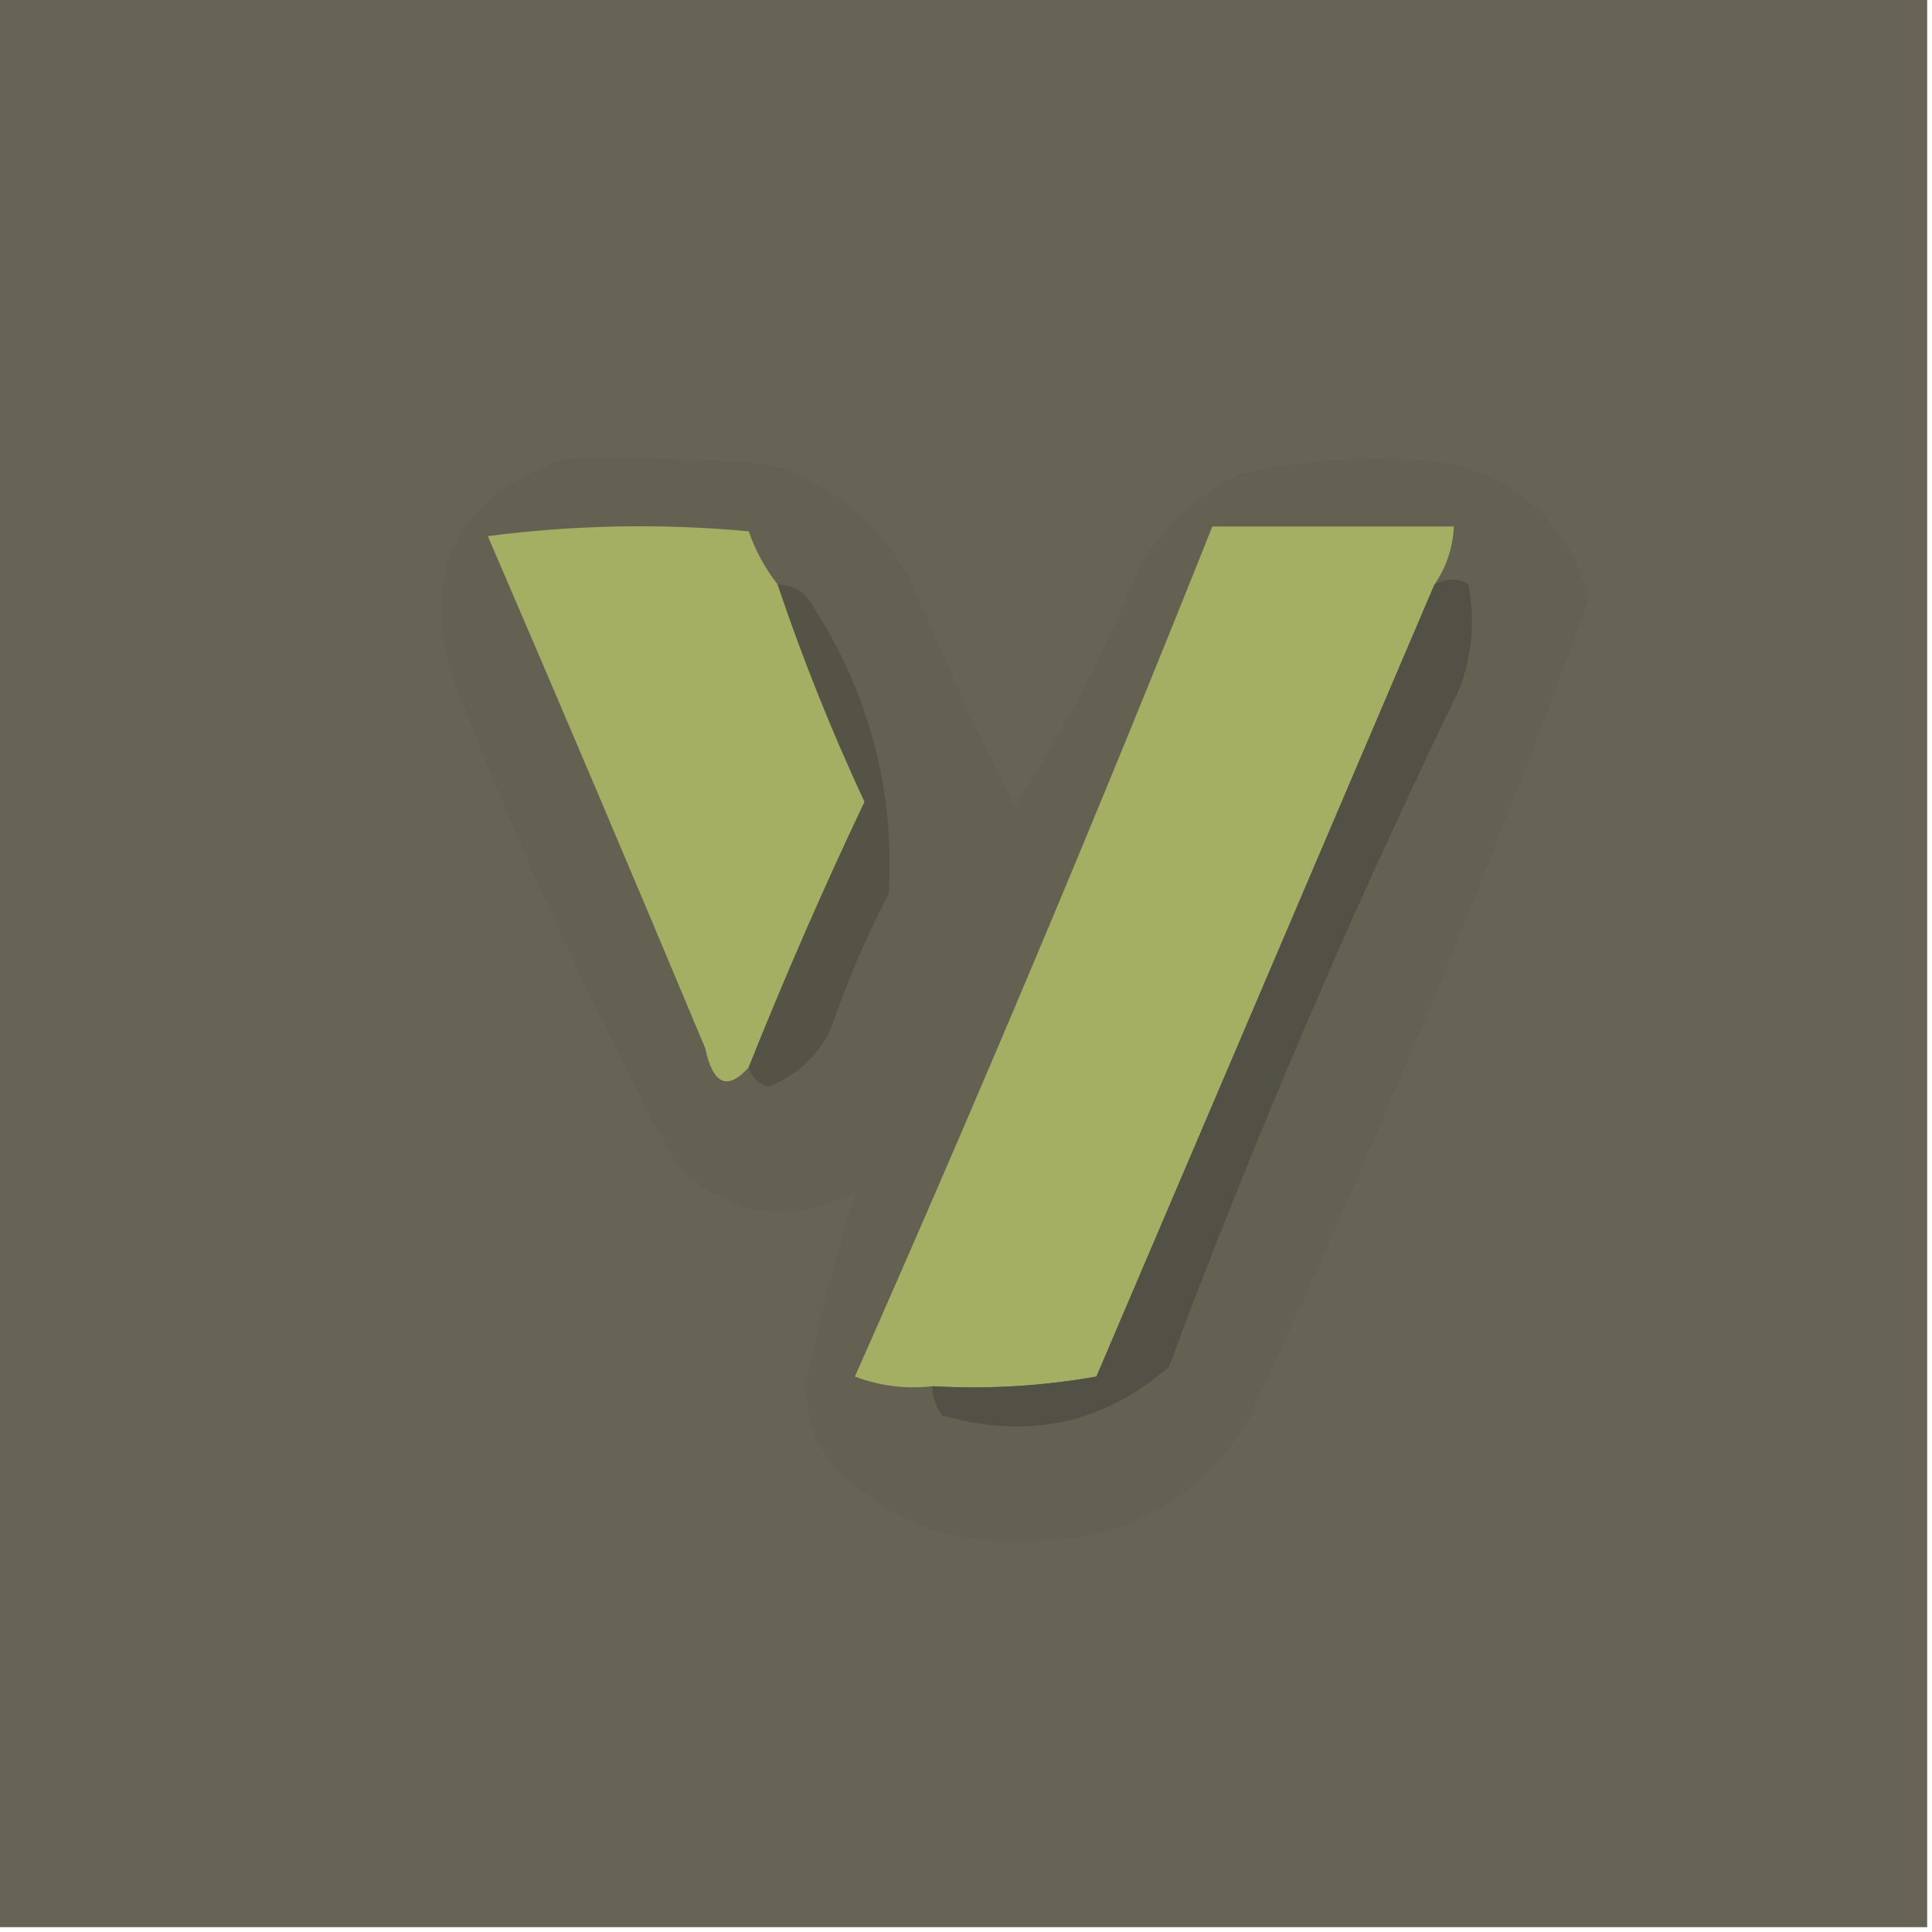 <?xml version="1.0" encoding="UTF-8"?>
<!DOCTYPE svg PUBLIC "-//W3C//DTD SVG 1.1//EN" "http://www.w3.org/Graphics/SVG/1.1/DTD/svg11.dtd">
<svg
  xmlns="http://www.w3.org/2000/svg"
  version="1.1"
  width="200px"
  height="200px"
  style="
    shape-rendering: geometricPrecision;
    text-rendering: geometricPrecision;
    image-rendering: optimizeQuality;
    fill-rule: evenodd;
    clip-rule: evenodd;
  "
  xmlns:xlink="http://www.w3.org/1999/xlink"
>
  <g>
    <path
      style="opacity: 1"
      fill="#676455"
      d="M -0.5,-0.5 C 66.167,-0.5 132.833,-0.5 199.5,-0.5C 199.5,66.167 199.5,132.833 199.5,199.5C 132.833,199.5 66.167,199.5 -0.5,199.5C -0.5,132.833 -0.5,66.167 -0.5,-0.5 Z"
    />
  </g>
  <g>
    <path
      style="opacity: 1"
      fill="#646153"
      d="M 58.5,47.5 C 65.508,47.334 72.508,47.5 79.5,48C 85.799,49.963 90.632,53.797 94,59.5C 97.481,67.619 101.147,75.619 105,83.5C 110.114,75.607 114.447,67.274 118,58.5C 120.552,54.281 124.052,51.114 128.5,49C 135.753,47.443 143.086,47.11 150.5,48C 157.869,50.035 162.535,54.702 164.5,62C 153.942,90.959 142.109,119.459 129,147.5C 123.598,155.702 115.931,159.702 106,159.5C 98.075,159.867 91.408,157.201 86,151.5C 84.162,148.963 83.329,146.129 83.5,143C 84.868,136.401 86.534,129.901 88.5,123.5C 81.584,126.917 75.417,125.917 70,120.5C 61.272,104.373 53.605,87.706 47,70.5C 43.407,59.019 47.24,51.352 58.5,47.5 Z"
    />
  </g>
  <g>
    <path
      style="opacity: 1"
      fill="#a4af63"
      d="M 80.5,60.5 C 83.081,68.163 86.081,75.663 89.5,83C 85.207,92.05 81.207,101.216 77.5,110.5C 75.309,112.939 73.809,112.272 73,108.5C 65.597,90.793 58.097,73.126 50.5,55.5C 59.481,54.335 68.481,54.168 77.5,55C 78.229,57.058 79.229,58.891 80.5,60.5 Z"
    />
  </g>
  <g>
    <path
      style="opacity: 1"
      fill="#a5af63"
      d="M 148.5,60.5 C 136.848,87.808 125.182,115.141 113.5,142.5C 107.872,143.495 102.206,143.829 96.5,143.5C 93.753,143.813 91.087,143.48 88.5,142.5C 101.404,113.365 113.737,84.031 125.5,54.5C 133.833,54.5 142.167,54.5 150.5,54.5C 150.396,56.703 149.73,58.703 148.5,60.5 Z"
    />
  </g>
  <g>
    <path
      style="opacity: 1"
      fill="#555246"
      d="M 80.5,60.5 C 82.017,60.511 83.184,61.177 84,62.5C 89.956,71.689 92.623,81.689 92,92.5C 89.656,97.027 87.656,101.694 86,106.5C 84.636,109.363 82.47,111.363 79.5,112.5C 78.478,112.145 77.811,111.478 77.5,110.5C 81.207,101.216 85.207,92.05 89.5,83C 86.081,75.663 83.081,68.163 80.5,60.5 Z"
    />
  </g>
  <g>
    <path
      style="opacity: 1"
      fill="#535045"
      d="M 96.5,143.5 C 102.206,143.829 107.872,143.495 113.5,142.5C 125.182,115.141 136.848,87.808 148.5,60.5C 149.847,59.829 151.014,59.829 152,60.5C 152.738,64.261 152.405,67.928 151,71.5C 139.876,94.409 129.876,117.742 121,141.5C 114.222,147.404 106.389,149.071 97.5,146.5C 96.873,145.583 96.539,144.583 96.5,143.5 Z"
    />
  </g>
</svg>
